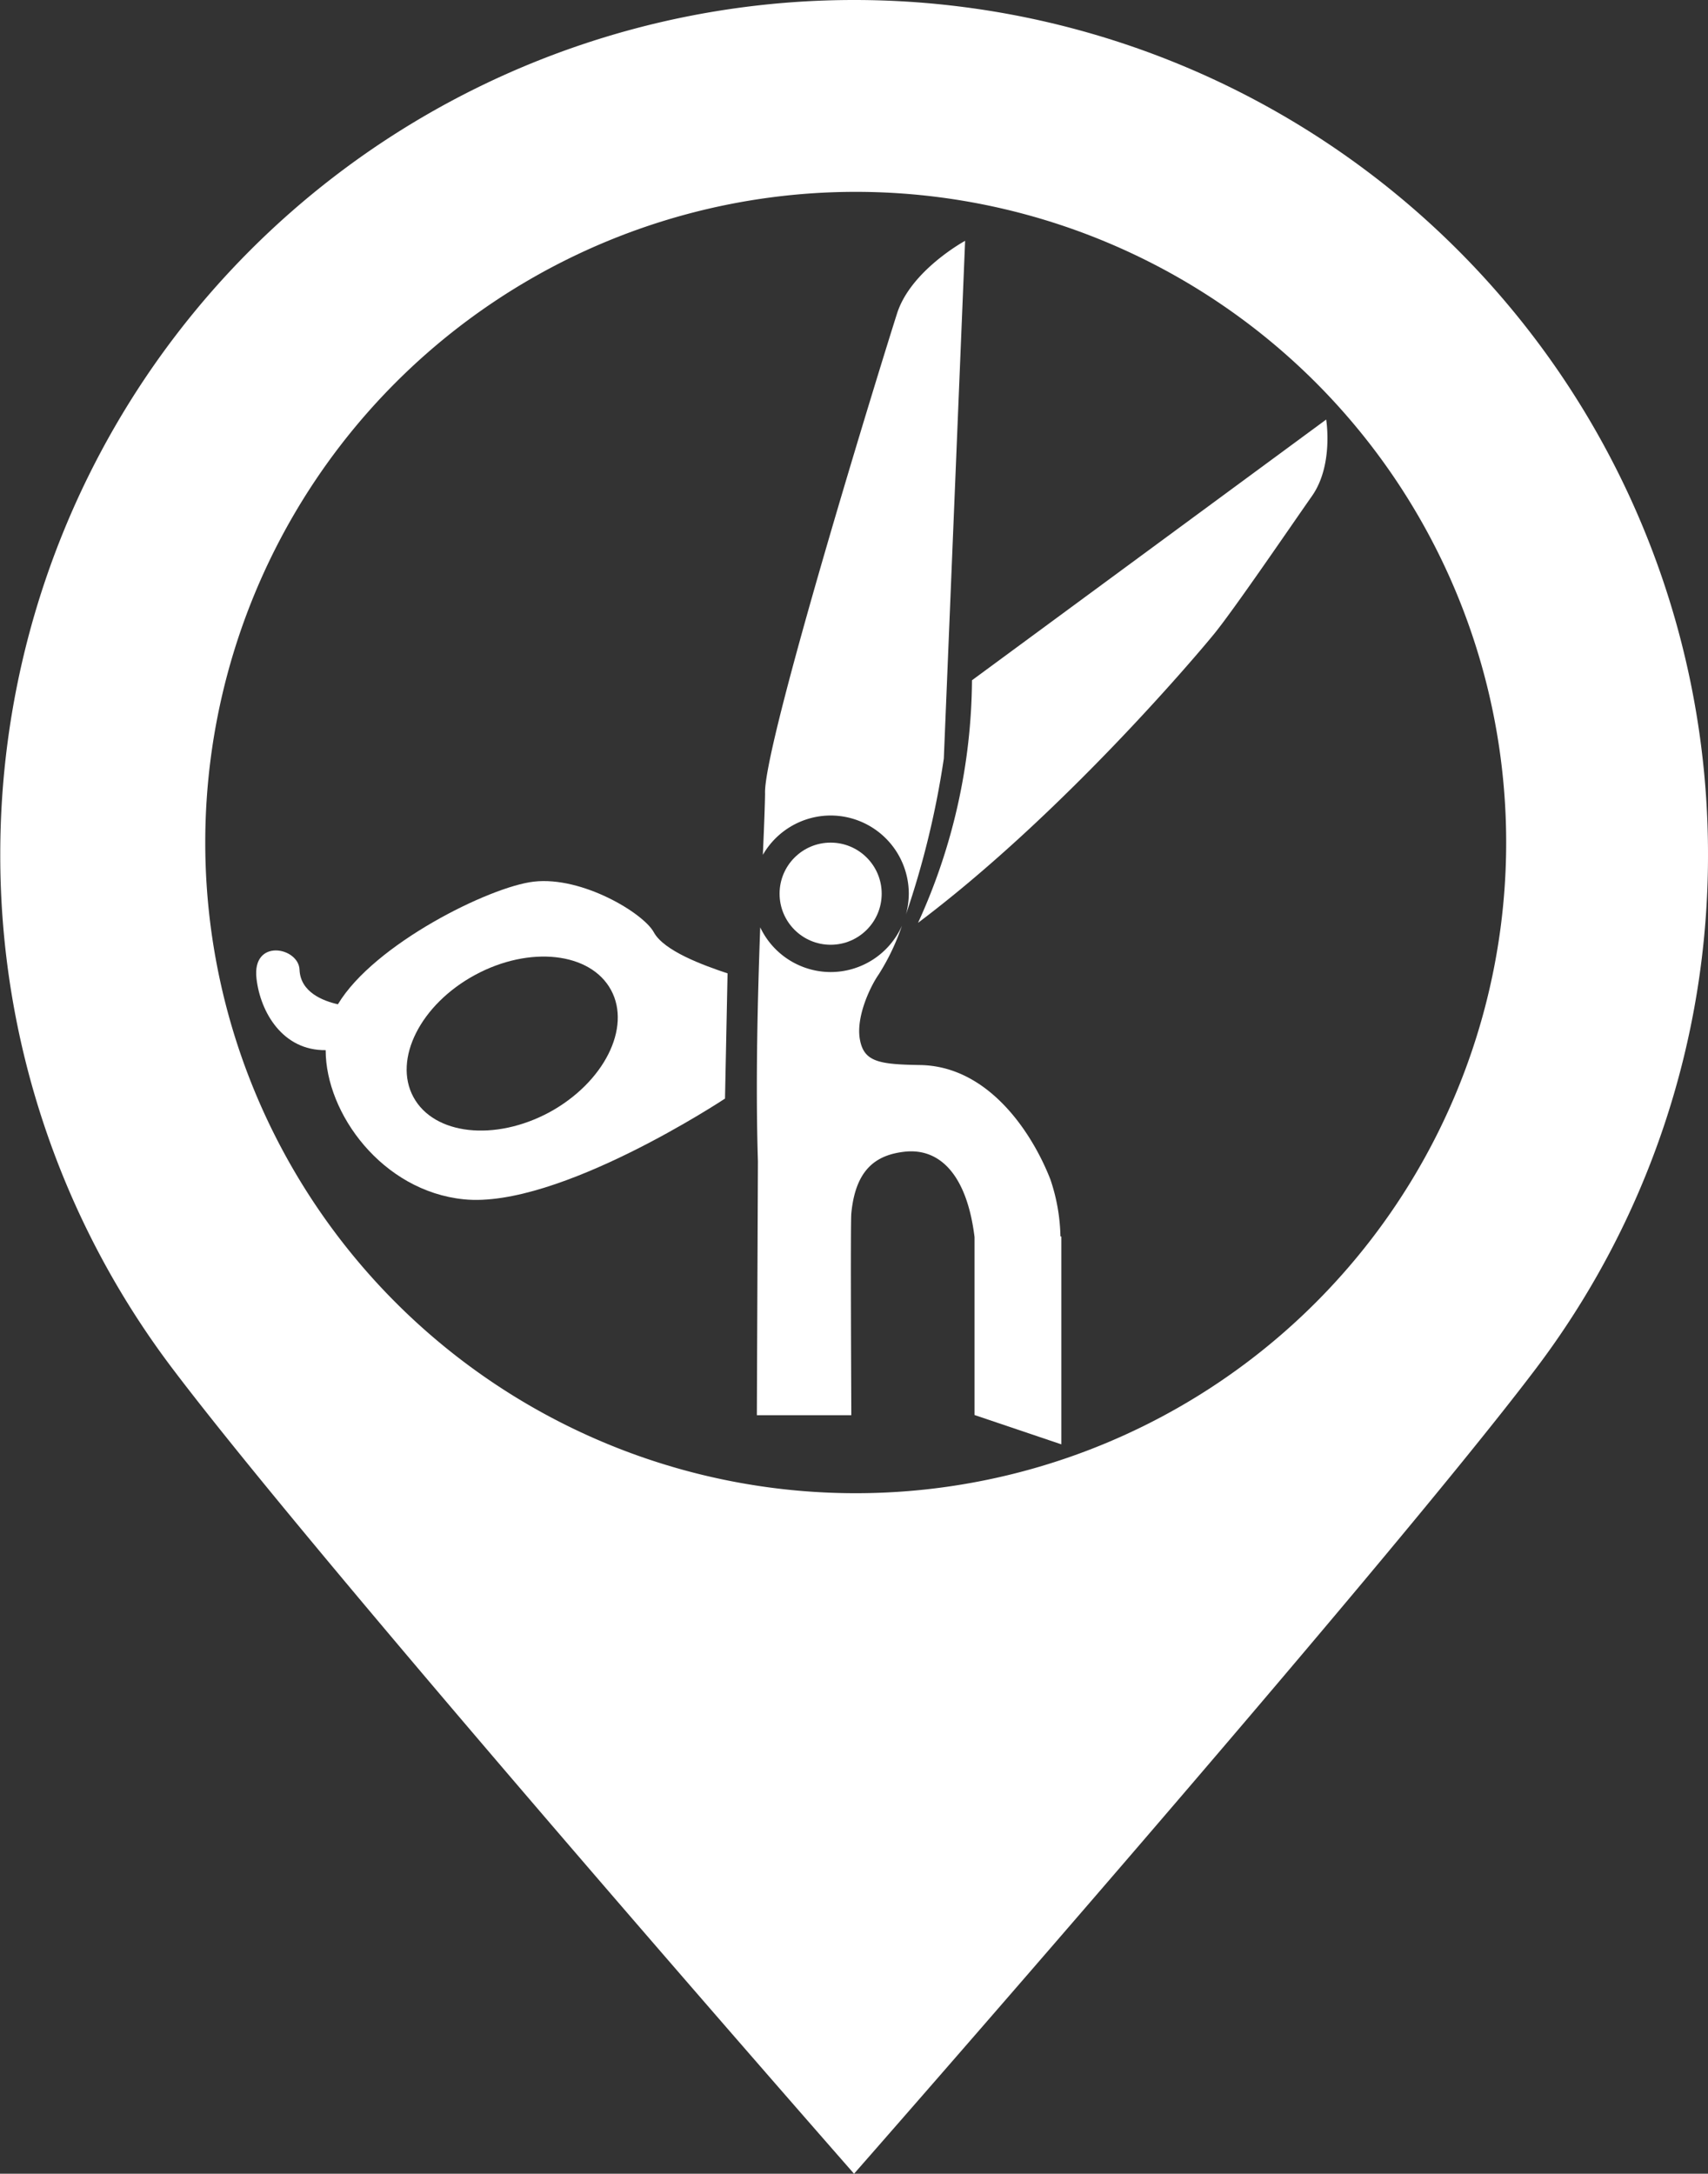 <svg id="logo" xmlns="http://www.w3.org/2000/svg" viewBox="0 0 194.05 246.88"><rect x="0" y="0" width="194.05" height="246.88" fill="#333333" stroke="none"/><defs><style>.cls-1{fill:#fff;}</style></defs><path class="cls-1" d="M-120.4,9.12a97,97,0,0,0-97,97,96.56,96.56,0,0,0,19.69,58.6C-180,188.09-120.4,256-120.4,256s59.62-67.91,77.33-91.26a96.56,96.56,0,0,0,19.69-58.6A97,97,0,0,0-120.4,9.12Zm.19,169.59a73.9,73.9,0,0,1-73.9-73.9,73.9,73.9,0,0,1,73.9-73.9,73.9,73.9,0,0,1,73.9,73.9A73.9,73.9,0,0,1-120.21,178.71Z" transform="translate(217.43 -9.12)"/><path class="cls-1" d="M-66.76,56.77s.86,5.16-1.61,8.68-8.93,13-11.18,15.74-17.3,20.49-33.58,32.74A67.14,67.14,0,0,0-107,86.38Z" transform="translate(217.43 -9.12)"/><path class="cls-1" d="M-143.15,115c-1.18-2.17-8.14-6.38-13.63-5.75-5,.57-18.16,7.09-22.26,13.93-1.69-.38-4.26-1.37-4.36-3.93s-5.42-3.6-4.89,1c.44,3.86,3,8.2,7.86,8.14,0,7.19,6.43,16,15.69,16.94,10.75,1.1,29.68-11.44,29.68-11.44l.29-14.22C-137.56,118.74-142,117.12-143.15,115ZM-155,135.44c-6.22,3.35-13.13,2.58-15.46-1.72s.81-10.52,7-13.87,13.12-2.59,15.45,1.71S-148.83,132.07-155,135.44Z" transform="translate(217.43 -9.12)"/><path class="cls-1" d="M-130.76,106.21a8.91,8.91,0,0,1,7.71-4.47,8.89,8.89,0,0,1,8.87,8.88,9.19,9.19,0,0,1-.32,2.35,100.08,100.08,0,0,0,4.3-17.7l2.42-58.8s-6.16,3.34-7.73,8.24-15.22,49-15,54.53C-130.52,100.33-130.61,102.82-130.76,106.21Z" transform="translate(217.43 -9.12)"/><path class="cls-1" d="M-96.95,149.54a21.43,21.43,0,0,0-1.14-6.46c-2.12-5.43-7.12-12.93-14.88-13-4.61-.08-6.32-.36-6.77-2.93s1.19-6,2.14-7.36a25.62,25.62,0,0,0,2.64-5.53,8.87,8.87,0,0,1-8.1,5.26,8.88,8.88,0,0,1-8-5.08c-.29,7.95-.54,17.75-.26,26.58,0,0-.12,27.75-.12,28.83h10.73c0-1.31-.11-21.7,0-22.92h0c.48-5,2.8-6.62,6-7,4.09-.48,7.14,2.68,8,9.69v20.21l9.86,3.33v-23.6Z" transform="translate(217.43 -9.12)"/><circle class="cls-1" cx="94.37" cy="101.5" r="5.8"/></svg>